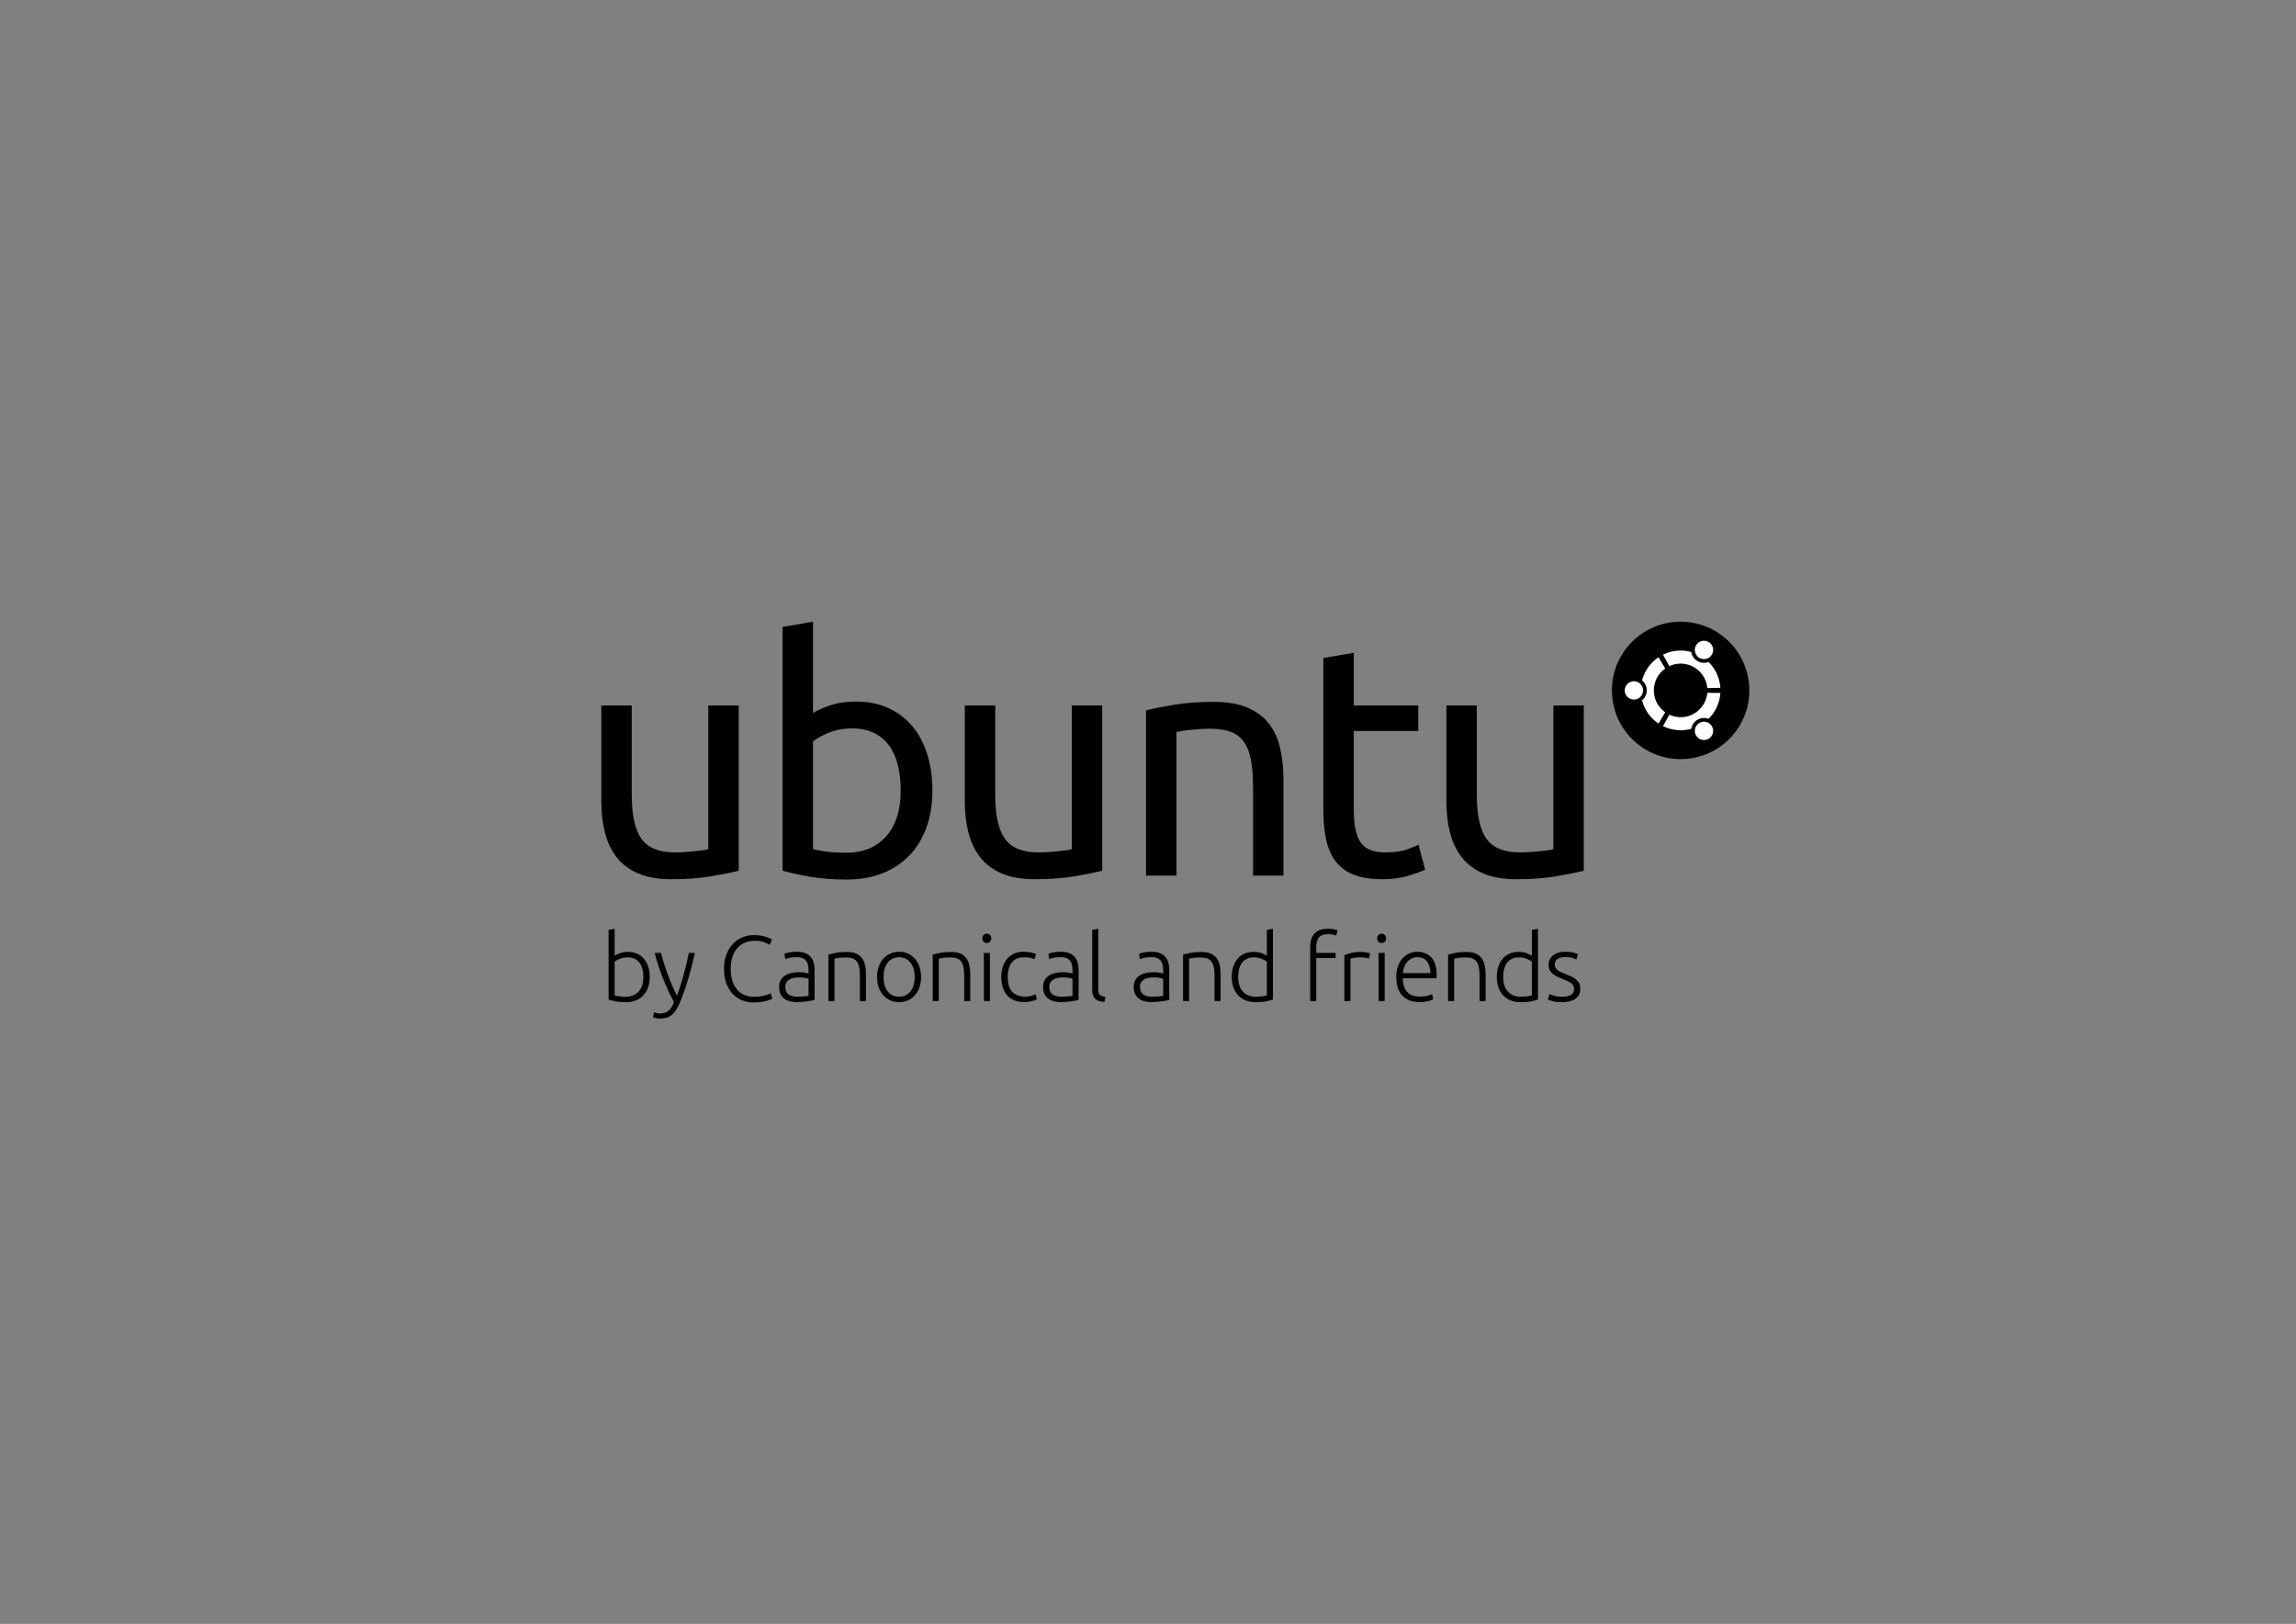 <?xml version="1.0" encoding="utf-8"?>
<!-- Generator: Adobe Illustrator 16.0.4, SVG Export Plug-In . SVG Version: 6.00 Build 0)  -->
<!DOCTYPE svg PUBLIC "-//W3C//DTD SVG 1.1//EN" "http://www.w3.org/Graphics/SVG/1.1/DTD/svg11.dtd">
<svg version="1.1" id="supported__x5F__black" xmlns="http://www.w3.org/2000/svg" xmlns:xlink="http://www.w3.org/1999/xlink"
	 x="0px" y="0px" width="1190.551px" height="841.89px" viewBox="0 0 1190.551 841.89" enable-background="new 0 0 1190.551 841.89"
	 xml:space="preserve">
<rect x="0" y="0" width="1190.551" height="841.89" fill="#808080" stroke="none"/>
<g>
	<g>
		<g>
			<g>
				<circle cx="871.461" cy="357.939" r="35.626"/>
				<path fill="#FFFFFF" d="M847.235,353.182c-2.629,0-4.758,2.129-4.758,4.758c0,2.626,2.129,4.756,4.758,4.756
					c2.627,0,4.756-2.129,4.756-4.756C851.991,355.311,849.862,353.182,847.235,353.182z M881.196,374.8
					c-2.275,1.314-3.055,4.222-1.742,6.495c1.314,2.275,4.221,3.055,6.496,1.741c2.275-1.312,3.055-4.22,1.742-6.495
					C886.38,374.267,883.47,373.487,881.196,374.8z M857.567,357.939c0-4.7,2.334-8.854,5.906-11.368l-3.477-5.825
					c-4.162,2.782-7.258,7.033-8.543,12.011c1.5,1.225,2.461,3.09,2.461,5.181c0,2.089-0.961,3.954-2.461,5.18
					c1.283,4.98,4.381,9.23,8.543,12.012l3.477-5.826C859.901,366.792,857.567,362.64,857.567,357.939z M871.46,344.045
					c7.258,0,13.213,5.565,13.838,12.662l6.777-0.1c-0.332-5.239-2.621-9.943-6.139-13.402c-1.809,0.684-3.896,0.579-5.703-0.462
					c-1.809-1.044-2.943-2.805-3.254-4.716c-1.758-0.485-3.605-0.75-5.52-0.75c-3.289,0-6.396,0.772-9.156,2.139l3.305,5.922
					C867.386,344.51,869.368,344.045,871.46,344.045z M871.46,371.833c-2.092,0-4.074-0.465-5.852-1.292l-3.305,5.922
					c2.76,1.368,5.867,2.14,9.156,2.14c1.914,0,3.762-0.266,5.52-0.752c0.311-1.911,1.445-3.67,3.254-4.716
					c1.807-1.042,3.895-1.145,5.703-0.462c3.518-3.458,5.807-8.162,6.139-13.401l-6.779-0.1
					C884.673,366.269,878.718,371.833,871.46,371.833z M881.194,341.076c2.275,1.314,5.184,0.536,6.496-1.739
					s0.535-5.182-1.74-6.497c-2.275-1.312-5.182-0.533-6.496,1.743C878.142,336.856,878.921,339.764,881.194,341.076z"/>
			</g>
			<g>
				<path d="M383.062,451.419c-3.621,0.906-8.398,1.866-14.335,2.884c-5.938,1.019-12.809,1.526-20.613,1.526
					c-6.785,0-12.498-0.991-17.134-2.967c-4.639-1.978-8.372-4.778-11.197-8.399c-2.828-3.619-4.864-7.889-6.107-12.809
					c-1.247-4.92-1.867-10.374-1.867-16.37v-49.536h15.777v46.143c0,10.746,1.697,18.435,5.09,23.072
					c3.392,4.639,9.103,6.957,17.134,6.957c1.696,0,3.448-0.059,5.259-0.172c1.808-0.111,3.504-0.254,5.089-0.424
					c1.583-0.17,3.025-0.34,4.326-0.508c1.298-0.17,2.231-0.365,2.799-0.594v-74.474h15.777V451.419z"/>
				<path d="M421.57,369.649c1.921-1.242,4.835-2.544,8.737-3.901c3.902-1.357,8.397-2.036,13.486-2.036
					c6.333,0,11.96,1.131,16.88,3.392c4.919,2.264,9.076,5.429,12.468,9.501c3.394,4.071,5.964,8.935,7.72,14.589
					c1.752,5.656,2.629,11.875,2.629,18.66c0,7.126-1.047,13.546-3.139,19.256c-2.094,5.711-5.063,10.545-8.907,14.504
					c-3.846,3.96-8.482,7.014-13.911,9.162c-5.428,2.146-11.536,3.222-18.322,3.222c-7.353,0-13.855-0.508-19.51-1.526
					c-5.656-1.018-10.292-2.035-13.91-3.054V325.032l15.777-2.713V369.649z M421.57,440.223c1.583,0.453,3.817,0.877,6.701,1.271
					c2.884,0.396,6.473,0.596,10.772,0.596c8.482,0,15.268-2.801,20.357-8.398c5.089-5.6,7.634-13.544,7.634-23.836
					c0-4.521-0.454-8.763-1.357-12.724c-0.907-3.957-2.375-7.378-4.411-10.262c-2.036-2.884-4.666-5.146-7.889-6.787
					c-3.224-1.638-7.099-2.459-11.621-2.459c-4.3,0-8.257,0.737-11.875,2.205c-3.621,1.472-6.391,2.999-8.312,4.581V440.223z"/>
				<path d="M571.536,451.419c-3.623,0.906-8.398,1.866-14.337,2.884c-5.938,1.019-12.808,1.526-20.611,1.526
					c-6.786,0-12.499-0.991-17.135-2.967c-4.64-1.978-8.372-4.778-11.196-8.399c-2.828-3.619-4.863-7.889-6.107-12.809
					c-1.246-4.92-1.867-10.374-1.867-16.37v-49.536h15.778v46.143c0,10.746,1.696,18.435,5.089,23.072
					c3.393,4.639,9.103,6.957,17.135,6.957c1.696,0,3.449-0.059,5.259-0.172c1.808-0.111,3.505-0.254,5.089-0.424
					c1.583-0.17,3.025-0.34,4.327-0.508c1.298-0.17,2.231-0.365,2.798-0.594v-74.474h15.779V451.419z"/>
				<path d="M594.265,368.293c3.62-0.905,8.425-1.867,14.421-2.885c5.993-1.017,12.892-1.526,20.696-1.526
					c7.012,0,12.834,0.991,17.473,2.968c4.637,1.98,8.34,4.75,11.111,8.313s4.721,7.834,5.854,12.809
					c1.129,4.978,1.697,10.462,1.697,16.456v49.535h-15.777v-46.144c0-5.427-0.369-10.063-1.104-13.909
					c-0.736-3.843-1.949-6.956-3.646-9.33c-1.697-2.376-3.959-4.1-6.785-5.175c-2.83-1.074-6.336-1.611-10.518-1.611
					c-1.697,0-3.453,0.058-5.26,0.169c-1.811,0.114-3.535,0.256-5.174,0.426c-1.641,0.168-3.113,0.368-4.41,0.593
					c-1.303,0.228-2.236,0.397-2.8,0.508v74.474h-15.778V368.293z"/>
				<path d="M701.989,365.749h33.42v13.232h-33.42v40.714c0,4.41,0.338,8.059,1.018,10.941c0.678,2.885,1.695,5.146,3.053,6.785
					c1.357,1.643,3.053,2.801,5.09,3.479c2.035,0.678,4.41,1.02,7.125,1.02c4.861,0,8.709-0.537,11.535-1.613
					c2.824-1.072,4.75-1.836,5.768-2.289l3.393,12.894c-1.584,0.792-4.385,1.811-8.396,3.052c-4.016,1.244-8.566,1.866-13.658,1.866
					c-5.992,0-10.939-0.762-14.842-2.29c-3.902-1.526-7.041-3.816-9.414-6.869c-2.377-3.055-4.047-6.814-5.006-11.283
					c-0.963-4.467-1.443-9.641-1.443-15.522v-78.715l15.779-2.714V365.749z"/>
				<path d="M821.247,451.419c-3.619,0.906-8.398,1.866-14.334,2.884c-5.939,1.019-12.809,1.526-20.613,1.526
					c-6.785,0-12.498-0.991-17.133-2.967c-4.641-1.978-8.371-4.778-11.197-8.399c-2.828-3.619-4.863-7.889-6.107-12.809
					c-1.246-4.92-1.867-10.374-1.867-16.37v-49.536h15.779v46.143c0,10.746,1.695,18.435,5.088,23.072
					c3.393,4.639,9.104,6.957,17.135,6.957c1.697,0,3.447-0.059,5.26-0.172c1.807-0.111,3.504-0.254,5.088-0.424
					s3.025-0.34,4.326-0.508c1.299-0.17,2.232-0.365,2.799-0.594v-74.474h15.777V451.419z"/>
			</g>
		</g>
	</g>
	<g>
		<path d="M318.713,495.521c0.547-0.417,1.425-0.861,2.632-1.329c1.207-0.466,2.634-0.7,4.275-0.7c1.804,0,3.406,0.324,4.808,0.968
			c1.4,0.645,2.584,1.546,3.55,2.704c0.965,1.16,1.698,2.537,2.197,4.131c0.499,1.593,0.749,3.34,0.749,5.242
			c0,2.027-0.297,3.848-0.893,5.458c-0.597,1.612-1.434,2.979-2.512,4.104c-1.079,1.129-2.366,1.991-3.865,2.586
			c-1.498,0.595-3.164,0.893-5,0.893c-2.222,0-4.058-0.144-5.508-0.433c-1.449-0.292-2.64-0.598-3.574-0.917v-36.137l3.141-0.58
			V495.521z M318.713,516.052c0.483,0.161,1.2,0.314,2.149,0.459c0.949,0.144,2.199,0.219,3.744,0.219
			c2.705,0,4.879-0.879,6.522-2.635c1.644-1.755,2.464-4.274,2.464-7.559c0-1.386-0.146-2.698-0.435-3.938
			c-0.291-1.239-0.758-2.318-1.401-3.235c-0.645-0.919-1.49-1.651-2.537-2.199c-1.047-0.547-2.341-0.823-3.889-0.823
			c-0.741,0-1.45,0.074-2.125,0.22c-0.675,0.146-1.304,0.331-1.884,0.554c-0.58,0.227-1.088,0.47-1.522,0.727
			c-0.435,0.258-0.797,0.5-1.086,0.726V516.052z"/>
		<path d="M349.475,519.529c-1.048-1.968-2.065-4.018-3.051-6.14c-0.986-2.125-1.907-4.275-2.764-6.444
			c-0.857-2.173-1.641-4.348-2.351-6.52c-0.71-2.173-1.322-4.308-1.833-6.403h3.333c0.353,1.547,0.804,3.214,1.35,5.002
			c0.547,1.787,1.167,3.63,1.858,5.532c0.692,1.9,1.455,3.85,2.29,5.847c0.838,1.996,1.749,3.96,2.739,5.889
			c0.717-1.987,1.352-3.869,1.906-5.639c0.552-1.77,1.066-3.53,1.538-5.286c0.472-1.754,0.928-3.547,1.368-5.381
			c0.438-1.835,0.887-3.822,1.346-5.964h3.142c-1.048,4.675-2.229,9.22-3.536,13.637c-1.307,4.416-2.735,8.453-4.285,12.112
			c-0.611,1.449-1.242,2.697-1.889,3.743c-0.647,1.047-1.365,1.909-2.158,2.586c-0.792,0.676-1.714,1.174-2.765,1.498
			c-1.051,0.32-2.288,0.481-3.71,0.481c-0.81,0-1.545-0.096-2.208-0.288c-0.662-0.193-1.073-0.339-1.235-0.437l0.627-2.609
			c0.129,0.097,0.491,0.233,1.09,0.412c0.597,0.175,1.219,0.266,1.864,0.266c0.904,0,1.72-0.098,2.446-0.291
			c0.727-0.192,1.38-0.522,1.962-0.99c0.581-0.466,1.105-1.069,1.573-1.812C348.588,521.592,349.04,520.657,349.475,519.529z"/>
		<path d="M390.682,519.724c-2.158,0-4.162-0.389-6.015-1.16c-1.852-0.771-3.462-1.897-4.832-3.381
			c-1.368-1.481-2.447-3.309-3.236-5.483s-1.183-4.662-1.183-7.464c0-2.803,0.426-5.288,1.28-7.464
			c0.853-2.174,1.988-4.002,3.406-5.482c1.416-1.48,3.059-2.602,4.926-3.358c1.869-0.757,3.817-1.134,5.846-1.134
			c1.255,0,2.4,0.079,3.43,0.24s1.933,0.363,2.705,0.604c0.774,0.241,1.434,0.484,1.982,0.726c0.547,0.241,0.966,0.46,1.255,0.651
			l-1.062,2.851c-0.805-0.483-1.829-0.956-3.068-1.425c-1.239-0.468-2.778-0.701-4.613-0.701c-2.094,0-3.922,0.356-5.483,1.063
			c-1.563,0.71-2.874,1.707-3.938,2.995c-1.062,1.289-1.859,2.819-2.39,4.589c-0.532,1.772-0.797,3.736-0.797,5.894
			c0,2.222,0.265,4.229,0.797,6.016c0.531,1.787,1.311,3.308,2.342,4.565c1.03,1.255,2.294,2.221,3.792,2.896
			c1.499,0.677,3.213,1.016,5.145,1.016c2.125,0,3.905-0.201,5.337-0.604c1.433-0.403,2.521-0.813,3.262-1.232l0.917,2.802
			c-0.226,0.161-0.612,0.348-1.16,0.556c-0.546,0.208-1.24,0.427-2.076,0.652c-0.838,0.225-1.805,0.41-2.899,0.557
			C393.259,519.65,392.035,519.724,390.682,519.724z"/>
		<path d="M413.406,493.444c1.643,0,3.035,0.235,4.179,0.699c1.144,0.468,2.069,1.11,2.777,1.933
			c0.708,0.821,1.225,1.796,1.546,2.923c0.322,1.127,0.483,2.352,0.483,3.671v15.75c-0.322,0.094-0.79,0.2-1.4,0.313
			c-0.612,0.113-1.321,0.233-2.126,0.362c-0.805,0.128-1.699,0.233-2.681,0.312c-0.983,0.082-1.99,0.121-3.019,0.121
			c-1.322,0-2.538-0.146-3.648-0.434c-1.111-0.29-2.077-0.748-2.899-1.378c-0.821-0.628-1.465-1.434-1.931-2.413
			c-0.468-0.982-0.7-2.183-0.7-3.601c0-1.354,0.257-2.512,0.772-3.479c0.515-0.966,1.24-1.763,2.174-2.391
			c0.934-0.627,2.045-1.087,3.333-1.376c1.289-0.289,2.689-0.436,4.204-0.436c0.451,0,0.925,0.024,1.425,0.075
			c0.499,0.046,0.982,0.111,1.449,0.189c0.467,0.081,0.87,0.163,1.208,0.243c0.337,0.08,0.571,0.153,0.7,0.217v-1.545
			c0-0.87-0.065-1.716-0.194-2.537c-0.128-0.82-0.41-1.562-0.845-2.222c-0.435-0.66-1.047-1.19-1.835-1.595
			c-0.79-0.402-1.83-0.603-3.117-0.603c-1.836,0-3.205,0.128-4.106,0.386c-0.901,0.259-1.562,0.466-1.98,0.629l-0.435-2.753
			c0.547-0.261,1.393-0.5,2.536-0.725C410.418,493.556,411.795,493.444,413.406,493.444z M413.697,516.729
			c1.224,0,2.293-0.04,3.212-0.123c0.918-0.08,1.699-0.185,2.343-0.314V507.5c-0.354-0.159-0.918-0.328-1.691-0.505
			c-0.773-0.179-1.836-0.269-3.188-0.269c-0.774,0-1.579,0.059-2.415,0.172c-0.838,0.113-1.611,0.354-2.32,0.724
			c-0.709,0.371-1.288,0.879-1.739,1.521c-0.451,0.646-0.677,1.498-0.677,2.562c0,0.934,0.153,1.723,0.459,2.367
			c0.307,0.645,0.741,1.16,1.304,1.545c0.564,0.389,1.24,0.668,2.029,0.846C411.805,516.64,412.698,516.729,413.697,516.729z"/>
		<path d="M429.56,494.892c0.934-0.256,2.19-0.545,3.769-0.869c1.577-0.32,3.51-0.483,5.797-0.483c1.9,0,3.486,0.276,4.759,0.821
			c1.271,0.547,2.286,1.328,3.043,2.345c0.756,1.013,1.295,2.229,1.619,3.646c0.321,1.418,0.482,2.979,0.482,4.686v13.962h-3.139
			v-12.948c0-1.771-0.121-3.267-0.362-4.491c-0.242-1.225-0.645-2.222-1.208-2.994c-0.564-0.774-1.305-1.329-2.223-1.668
			c-0.917-0.338-2.07-0.508-3.455-0.508c-1.482,0-2.762,0.082-3.84,0.242c-1.08,0.161-1.779,0.308-2.101,0.435v21.933h-3.141
			V494.892z"/>
		<path d="M477.603,506.536c0,1.965-0.284,3.752-0.846,5.361c-0.564,1.609-1.353,2.979-2.368,4.107
			c-1.015,1.125-2.215,2.004-3.599,2.631c-1.384,0.629-2.915,0.941-4.589,0.941c-1.676,0-3.205-0.312-4.589-0.941
			c-1.386-0.627-2.585-1.506-3.599-2.631c-1.014-1.128-1.804-2.498-2.367-4.107c-0.564-1.609-0.846-3.396-0.846-5.361
			c0-1.964,0.281-3.752,0.846-5.364c0.563-1.609,1.354-2.985,2.367-4.131c1.014-1.141,2.213-2.028,3.599-2.655
			c1.385-0.627,2.914-0.941,4.589-0.941c1.674,0,3.205,0.314,4.589,0.941s2.584,1.515,3.599,2.655
			c1.015,1.146,1.804,2.521,2.368,4.131C477.319,502.784,477.603,504.572,477.603,506.536z M474.27,506.536
			c0-3.125-0.726-5.612-2.175-7.466c-1.448-1.85-3.414-2.778-5.893-2.778c-2.48,0-4.445,0.929-5.895,2.778
			c-1.448,1.854-2.173,4.341-2.173,7.466c0,3.123,0.725,5.603,2.173,7.438c1.45,1.836,3.414,2.755,5.895,2.755
			c2.479,0,4.445-0.919,5.893-2.755C473.544,512.139,474.27,509.659,474.27,506.536z"/>
		<path d="M483.64,494.892c0.934-0.256,2.19-0.545,3.768-0.869c1.579-0.32,3.511-0.483,5.798-0.483c1.9,0,3.486,0.276,4.76,0.821
			c1.27,0.547,2.283,1.328,3.041,2.345c0.757,1.013,1.297,2.229,1.619,3.646c0.321,1.418,0.482,2.979,0.482,4.686v13.962h-3.141
			v-12.948c0-1.771-0.121-3.267-0.361-4.491c-0.242-1.225-0.645-2.222-1.207-2.994c-0.564-0.774-1.306-1.329-2.223-1.668
			c-0.918-0.338-2.07-0.508-3.455-0.508c-1.482,0-2.761,0.082-3.841,0.242c-1.078,0.161-1.779,0.308-2.101,0.435v21.933h-3.14
			V494.892z"/>
		<path d="M514.015,486.488c0,0.74-0.225,1.326-0.675,1.764c-0.451,0.433-1,0.651-1.644,0.651c-0.645,0-1.191-0.219-1.642-0.651
			c-0.452-0.438-0.677-1.023-0.677-1.764c0-0.742,0.225-1.331,0.677-1.764c0.45-0.435,0.997-0.651,1.642-0.651
			c0.644,0,1.192,0.217,1.644,0.651C513.79,485.157,514.015,485.746,514.015,486.488z M513.291,518.999h-3.14v-24.977h3.14V518.999z
			"/>
		<path d="M531.025,519.529c-1.933,0-3.64-0.306-5.12-0.918c-1.482-0.61-2.714-1.489-3.697-2.631
			c-0.981-1.145-1.729-2.513-2.246-4.106c-0.515-1.596-0.772-3.357-0.772-5.292c0-1.964,0.266-3.75,0.798-5.361
			c0.532-1.609,1.296-2.995,2.295-4.154c0.998-1.158,2.204-2.054,3.623-2.681c1.415-0.627,3.011-0.941,4.781-0.941
			c1.354,0,2.617,0.111,3.793,0.339c1.175,0.225,2.084,0.515,2.729,0.867l-0.821,2.705c-0.644-0.321-1.371-0.579-2.174-0.771
			c-0.807-0.194-1.884-0.292-3.237-0.292c-2.771,0-4.871,0.896-6.304,2.683c-1.434,1.789-2.15,4.324-2.15,7.607
			c0,1.483,0.162,2.844,0.483,4.083c0.322,1.24,0.845,2.302,1.57,3.188c0.726,0.886,1.659,1.578,2.802,2.077s2.537,0.751,4.18,0.751
			c1.352,0,2.487-0.155,3.404-0.461c0.919-0.306,1.586-0.571,2.005-0.798l0.678,2.708c-0.58,0.322-1.491,0.636-2.731,0.939
			C533.673,519.376,532.377,519.529,531.025,519.529z"/>
		<path d="M550.292,493.444c1.642,0,3.034,0.235,4.178,0.699c1.141,0.468,2.068,1.11,2.777,1.933
			c0.708,0.821,1.225,1.796,1.546,2.923s0.482,2.352,0.482,3.671v15.75c-0.321,0.094-0.79,0.2-1.4,0.313
			c-0.612,0.113-1.321,0.233-2.126,0.362c-0.806,0.128-1.699,0.233-2.682,0.312c-0.982,0.082-1.988,0.121-3.02,0.121
			c-1.32,0-2.535-0.146-3.646-0.434c-1.111-0.29-2.078-0.748-2.897-1.378c-0.822-0.628-1.468-1.434-1.934-2.413
			c-0.468-0.982-0.7-2.183-0.7-3.601c0-1.354,0.258-2.512,0.773-3.479c0.514-0.966,1.238-1.763,2.174-2.391
			c0.934-0.627,2.047-1.087,3.332-1.376c1.289-0.289,2.689-0.436,4.205-0.436c0.449,0,0.924,0.024,1.424,0.075
			c0.499,0.046,0.982,0.111,1.449,0.189c0.466,0.081,0.869,0.163,1.207,0.243c0.339,0.08,0.572,0.153,0.701,0.217v-1.545
			c0-0.87-0.065-1.716-0.193-2.537c-0.129-0.82-0.41-1.562-0.846-2.222c-0.435-0.66-1.047-1.19-1.836-1.595
			c-0.788-0.402-1.828-0.603-3.116-0.603c-1.835,0-3.204,0.128-4.104,0.386c-0.902,0.259-1.562,0.466-1.982,0.629l-0.434-2.753
			c0.547-0.261,1.393-0.5,2.536-0.725C547.303,493.556,548.679,493.444,550.292,493.444z M550.579,516.729
			c1.225,0,2.295-0.04,3.214-0.123c0.917-0.08,1.698-0.185,2.343-0.314V507.5c-0.354-0.159-0.918-0.328-1.691-0.505
			c-0.771-0.179-1.835-0.269-3.188-0.269c-0.773,0-1.577,0.059-2.416,0.172c-0.838,0.113-1.61,0.354-2.318,0.724
			c-0.709,0.371-1.289,0.879-1.74,1.521c-0.451,0.646-0.676,1.498-0.676,2.562c0,0.934,0.152,1.723,0.459,2.367
			c0.306,0.645,0.74,1.16,1.305,1.545c0.562,0.389,1.24,0.668,2.029,0.846C548.688,516.64,549.581,516.729,550.579,516.729z"/>
		<path d="M572.714,519.434c-1.062-0.032-1.988-0.169-2.777-0.411c-0.789-0.24-1.448-0.61-1.98-1.111
			c-0.531-0.497-0.934-1.142-1.208-1.931c-0.274-0.79-0.41-1.781-0.41-2.974v-30.916l3.14-0.58v31.401
			c0,0.772,0.072,1.394,0.217,1.86c0.146,0.468,0.363,0.836,0.653,1.111c0.289,0.272,0.669,0.476,1.134,0.604
			c0.467,0.129,1.023,0.242,1.668,0.337L572.714,519.434z"/>
		<path d="M597.304,493.444c1.643,0,3.035,0.235,4.178,0.699c1.143,0.468,2.069,1.11,2.778,1.933
			c0.707,0.821,1.221,1.796,1.546,2.923c0.321,1.127,0.481,2.352,0.481,3.671v15.75c-0.322,0.094-0.792,0.2-1.4,0.313
			c-0.611,0.113-1.32,0.233-2.124,0.362c-0.807,0.128-1.7,0.233-2.682,0.312c-0.984,0.082-1.988,0.121-3.021,0.121
			c-1.321,0-2.536-0.146-3.646-0.434c-1.111-0.29-2.077-0.748-2.899-1.378c-0.82-0.628-1.466-1.434-1.932-2.413
			c-0.468-0.982-0.701-2.183-0.701-3.601c0-1.354,0.259-2.512,0.773-3.479c0.516-0.966,1.24-1.763,2.174-2.391
			c0.934-0.627,2.045-1.087,3.332-1.376c1.289-0.289,2.688-0.436,4.204-0.436c0.451,0,0.926,0.024,1.426,0.075
			c0.498,0.046,0.981,0.111,1.448,0.189c0.468,0.081,0.87,0.163,1.208,0.243s0.57,0.153,0.701,0.217v-1.545
			c0-0.87-0.067-1.716-0.193-2.537c-0.128-0.82-0.41-1.562-0.846-2.222c-0.436-0.66-1.047-1.19-1.836-1.595
			c-0.789-0.402-1.828-0.603-3.115-0.603c-1.836,0-3.206,0.128-4.106,0.386c-0.903,0.259-1.563,0.466-1.982,0.629l-0.434-2.753
			c0.548-0.261,1.394-0.5,2.537-0.725C594.315,493.556,595.69,493.444,597.304,493.444z M597.593,516.729
			c1.224,0,2.294-0.04,3.213-0.123c0.918-0.08,1.698-0.185,2.343-0.314V507.5c-0.355-0.159-0.918-0.328-1.692-0.505
			c-0.772-0.179-1.835-0.269-3.188-0.269c-0.773,0-1.579,0.059-2.416,0.172c-0.838,0.113-1.611,0.354-2.318,0.724
			c-0.709,0.371-1.289,0.879-1.738,1.521c-0.451,0.646-0.678,1.498-0.678,2.562c0,0.934,0.154,1.723,0.461,2.367
			c0.305,0.645,0.74,1.16,1.304,1.545c0.563,0.389,1.24,0.668,2.027,0.846C595.698,516.64,596.595,516.729,597.593,516.729z"/>
		<path d="M613.455,494.892c0.936-0.256,2.192-0.545,3.77-0.869c1.577-0.32,3.51-0.483,5.796-0.483c1.899,0,3.487,0.276,4.759,0.821
			c1.271,0.547,2.286,1.328,3.043,2.345c0.758,1.013,1.297,2.229,1.621,3.646c0.319,1.418,0.48,2.979,0.48,4.686v13.962h-3.139
			v-12.948c0-1.771-0.119-3.267-0.364-4.491c-0.239-1.225-0.643-2.222-1.205-2.994c-0.565-0.774-1.306-1.329-2.224-1.668
			c-0.918-0.338-2.07-0.508-3.452-0.508c-1.483,0-2.764,0.082-3.844,0.242c-1.078,0.161-1.777,0.308-2.101,0.435v21.933h-3.141
			V494.892z"/>
		<path d="M660.05,518.228c-0.935,0.319-2.126,0.625-3.577,0.917c-1.446,0.289-3.284,0.433-5.507,0.433
			c-1.834,0-3.5-0.298-4.997-0.893c-1.498-0.595-2.787-1.457-3.866-2.586c-1.078-1.125-1.915-2.492-2.513-4.104
			c-0.596-1.61-0.892-3.431-0.892-5.458c0-1.902,0.247-3.649,0.747-5.242c0.501-1.594,1.233-2.971,2.198-4.131
			c0.966-1.158,2.149-2.06,3.552-2.704c1.4-0.644,3.003-0.968,4.805-0.968c1.644,0,3.067,0.234,4.277,0.7
			c1.206,0.468,2.083,0.912,2.634,1.329v-13.43l3.139-0.58V518.228z M656.911,498.565c-0.292-0.226-0.653-0.468-1.089-0.726
			c-0.435-0.257-0.941-0.5-1.52-0.727c-0.582-0.223-1.208-0.408-1.885-0.554c-0.679-0.146-1.385-0.22-2.126-0.22
			c-1.545,0-2.844,0.276-3.889,0.823c-1.05,0.548-1.895,1.28-2.537,2.199c-0.646,0.917-1.109,1.996-1.4,3.235
			c-0.292,1.24-0.436,2.553-0.436,3.938c0,3.284,0.824,5.804,2.464,7.559c1.643,1.756,3.817,2.635,6.523,2.635
			c1.545,0,2.793-0.075,3.742-0.219c0.948-0.145,1.666-0.298,2.151-0.459V498.565z"/>
		<path d="M688.551,481.511c1.354,0,2.455,0.105,3.31,0.314c0.854,0.21,1.408,0.396,1.669,0.555l-0.631,2.707
			c-0.354-0.162-0.876-0.329-1.57-0.509c-0.693-0.176-1.57-0.265-2.632-0.265c-2.222,0-3.81,0.562-4.759,1.689
			c-0.95,1.128-1.424,2.934-1.424,5.411v2.608h10.046v2.657h-10.046v22.319h-3.143v-27.683c0-3.252,0.751-5.698,2.247-7.341
			C683.12,482.333,685.427,481.511,688.551,481.511z"/>
		<path d="M705.602,493.539c1.032,0,2.006,0.081,2.924,0.244c0.918,0.16,1.555,0.321,1.907,0.48l-0.627,2.707
			c-0.258-0.13-0.781-0.266-1.569-0.411c-0.789-0.146-1.829-0.22-3.116-0.22c-1.354,0-2.44,0.099-3.26,0.292
			c-0.823,0.193-1.36,0.354-1.62,0.481v21.886h-3.139v-23.815c0.805-0.354,1.915-0.717,3.331-1.09
			C701.853,493.726,703.575,493.539,705.602,493.539z"/>
		<path d="M718.729,486.488c0,0.74-0.225,1.326-0.677,1.764c-0.451,0.433-0.998,0.651-1.641,0.651c-0.644,0-1.193-0.219-1.645-0.651
			c-0.449-0.438-0.676-1.023-0.676-1.764c0-0.742,0.227-1.331,0.676-1.764c0.451-0.435,1.001-0.651,1.645-0.651
			c0.643,0,1.189,0.217,1.641,0.651C718.504,485.157,718.729,485.746,718.729,486.488z M718.005,518.999h-3.142v-24.977h3.142
			V518.999z"/>
		<path d="M724.007,506.486c0-2.19,0.315-4.098,0.943-5.723c0.626-1.627,1.448-2.989,2.464-4.084
			c1.016-1.096,2.175-1.908,3.479-2.44c1.305-0.529,2.648-0.795,4.032-0.795c3.062,0,5.501,0.999,7.319,2.994
			c1.82,1.998,2.729,5.071,2.729,9.227c0,0.259-0.008,0.517-0.022,0.774c-0.018,0.255-0.04,0.498-0.072,0.724h-17.538
			c0.098,3.059,0.854,5.411,2.272,7.053c1.418,1.643,3.671,2.466,6.763,2.466c1.706,0,3.058-0.163,4.058-0.485
			c0.998-0.32,1.723-0.597,2.172-0.821l0.583,2.707c-0.451,0.258-1.298,0.562-2.538,0.917c-1.24,0.354-2.695,0.53-4.371,0.53
			c-2.191,0-4.06-0.322-5.604-0.966c-1.548-0.645-2.819-1.545-3.816-2.705c-1.001-1.16-1.724-2.537-2.175-4.129
			C724.233,510.135,724.007,508.389,724.007,506.486z M741.736,504.505c-0.063-2.608-0.675-4.638-1.834-6.087
			c-1.16-1.447-2.804-2.172-4.927-2.172c-1.128,0-2.136,0.226-3.021,0.677c-0.884,0.449-1.658,1.056-2.317,1.81
			c-0.661,0.759-1.177,1.636-1.546,2.634c-0.371,0.999-0.589,2.045-0.652,3.139H741.736z"/>
		<path d="M750.877,494.892c0.935-0.256,2.189-0.545,3.771-0.869c1.574-0.32,3.505-0.483,5.793-0.483c1.9,0,3.484,0.276,4.759,0.821
			c1.272,0.547,2.288,1.328,3.043,2.345c0.758,1.013,1.299,2.229,1.619,3.646c0.321,1.418,0.482,2.979,0.482,4.686v13.962h-3.139
			v-12.948c0-1.771-0.122-3.267-0.364-4.491c-0.241-1.225-0.645-2.222-1.207-2.994c-0.562-0.774-1.302-1.329-2.223-1.668
			c-0.917-0.338-2.069-0.508-3.454-0.508c-1.481,0-2.759,0.082-3.84,0.242c-1.081,0.161-1.78,0.308-2.1,0.435v21.933h-3.142V494.892
			z"/>
		<path d="M797.469,518.228c-0.933,0.319-2.125,0.625-3.573,0.917c-1.45,0.289-3.284,0.433-5.509,0.433
			c-1.833,0-3.502-0.298-5-0.893c-1.495-0.595-2.785-1.457-3.861-2.586c-1.082-1.125-1.917-2.492-2.513-4.104
			c-0.599-1.61-0.893-3.431-0.893-5.458c0-1.902,0.246-3.649,0.747-5.242c0.498-1.594,1.232-2.971,2.195-4.131
			c0.968-1.158,2.15-2.06,3.553-2.704c1.399-0.644,3.002-0.968,4.808-0.968c1.642,0,3.066,0.234,4.273,0.7
			c1.21,0.468,2.085,0.912,2.634,1.329v-13.43l3.139-0.58V518.228z M794.33,498.565c-0.289-0.226-0.651-0.468-1.087-0.726
			c-0.435-0.257-0.94-0.5-1.522-0.727c-0.579-0.223-1.208-0.408-1.885-0.554c-0.676-0.146-1.385-0.22-2.125-0.22
			c-1.547,0-2.84,0.276-3.887,0.823c-1.048,0.548-1.894,1.28-2.538,2.199c-0.644,0.917-1.109,1.996-1.402,3.235
			c-0.288,1.24-0.432,2.553-0.432,3.938c0,3.284,0.82,5.804,2.463,7.559c1.642,1.756,3.818,2.635,6.521,2.635
			c1.546,0,2.792-0.075,3.743-0.219c0.949-0.145,1.668-0.298,2.15-0.459V498.565z"/>
		<path d="M809.963,516.776c1.803,0,3.293-0.298,4.469-0.893c1.176-0.596,1.761-1.603,1.761-3.02c0-0.678-0.101-1.258-0.312-1.739
			c-0.209-0.484-0.556-0.92-1.039-1.305c-0.479-0.387-1.118-0.756-1.905-1.11c-0.79-0.354-1.766-0.773-2.925-1.258
			c-0.937-0.386-1.819-0.779-2.657-1.182c-0.838-0.403-1.578-0.871-2.222-1.4c-0.644-0.531-1.158-1.17-1.544-1.909
			c-0.387-0.742-0.583-1.643-0.583-2.706c0-2.029,0.767-3.671,2.298-4.926c1.527-1.259,3.63-1.885,6.303-1.885
			c1.707,0,3.116,0.144,4.227,0.433c1.111,0.292,1.891,0.55,2.344,0.773l-0.725,2.803c-0.388-0.192-1.039-0.452-1.958-0.773
			c-0.917-0.321-2.264-0.481-4.034-0.481c-0.706,0-1.376,0.07-2.003,0.217c-0.628,0.146-1.186,0.371-1.668,0.678
			c-0.482,0.308-0.869,0.693-1.158,1.161c-0.288,0.468-0.435,1.041-0.435,1.718c0,0.68,0.127,1.26,0.384,1.744
			c0.258,0.483,0.638,0.91,1.136,1.283c0.5,0.371,1.113,0.716,1.837,1.037c0.725,0.321,1.554,0.673,2.488,1.058
			c0.966,0.387,1.891,0.776,2.777,1.18c0.888,0.399,1.668,0.882,2.344,1.446c0.675,0.563,1.224,1.24,1.64,2.028
			c0.423,0.788,0.63,1.779,0.63,2.971c0,2.255-0.847,3.963-2.536,5.119c-1.69,1.161-4.001,1.739-6.932,1.739
			c-2.19,0-3.865-0.186-5.025-0.555c-1.157-0.369-1.933-0.651-2.318-0.846l0.82-2.849c0.098,0.062,0.308,0.167,0.628,0.313
			c0.322,0.145,0.759,0.306,1.307,0.482c0.545,0.177,1.199,0.33,1.956,0.459C808.089,516.713,808.967,516.776,809.963,516.776z"/>
	</g>
</g>
</svg>
